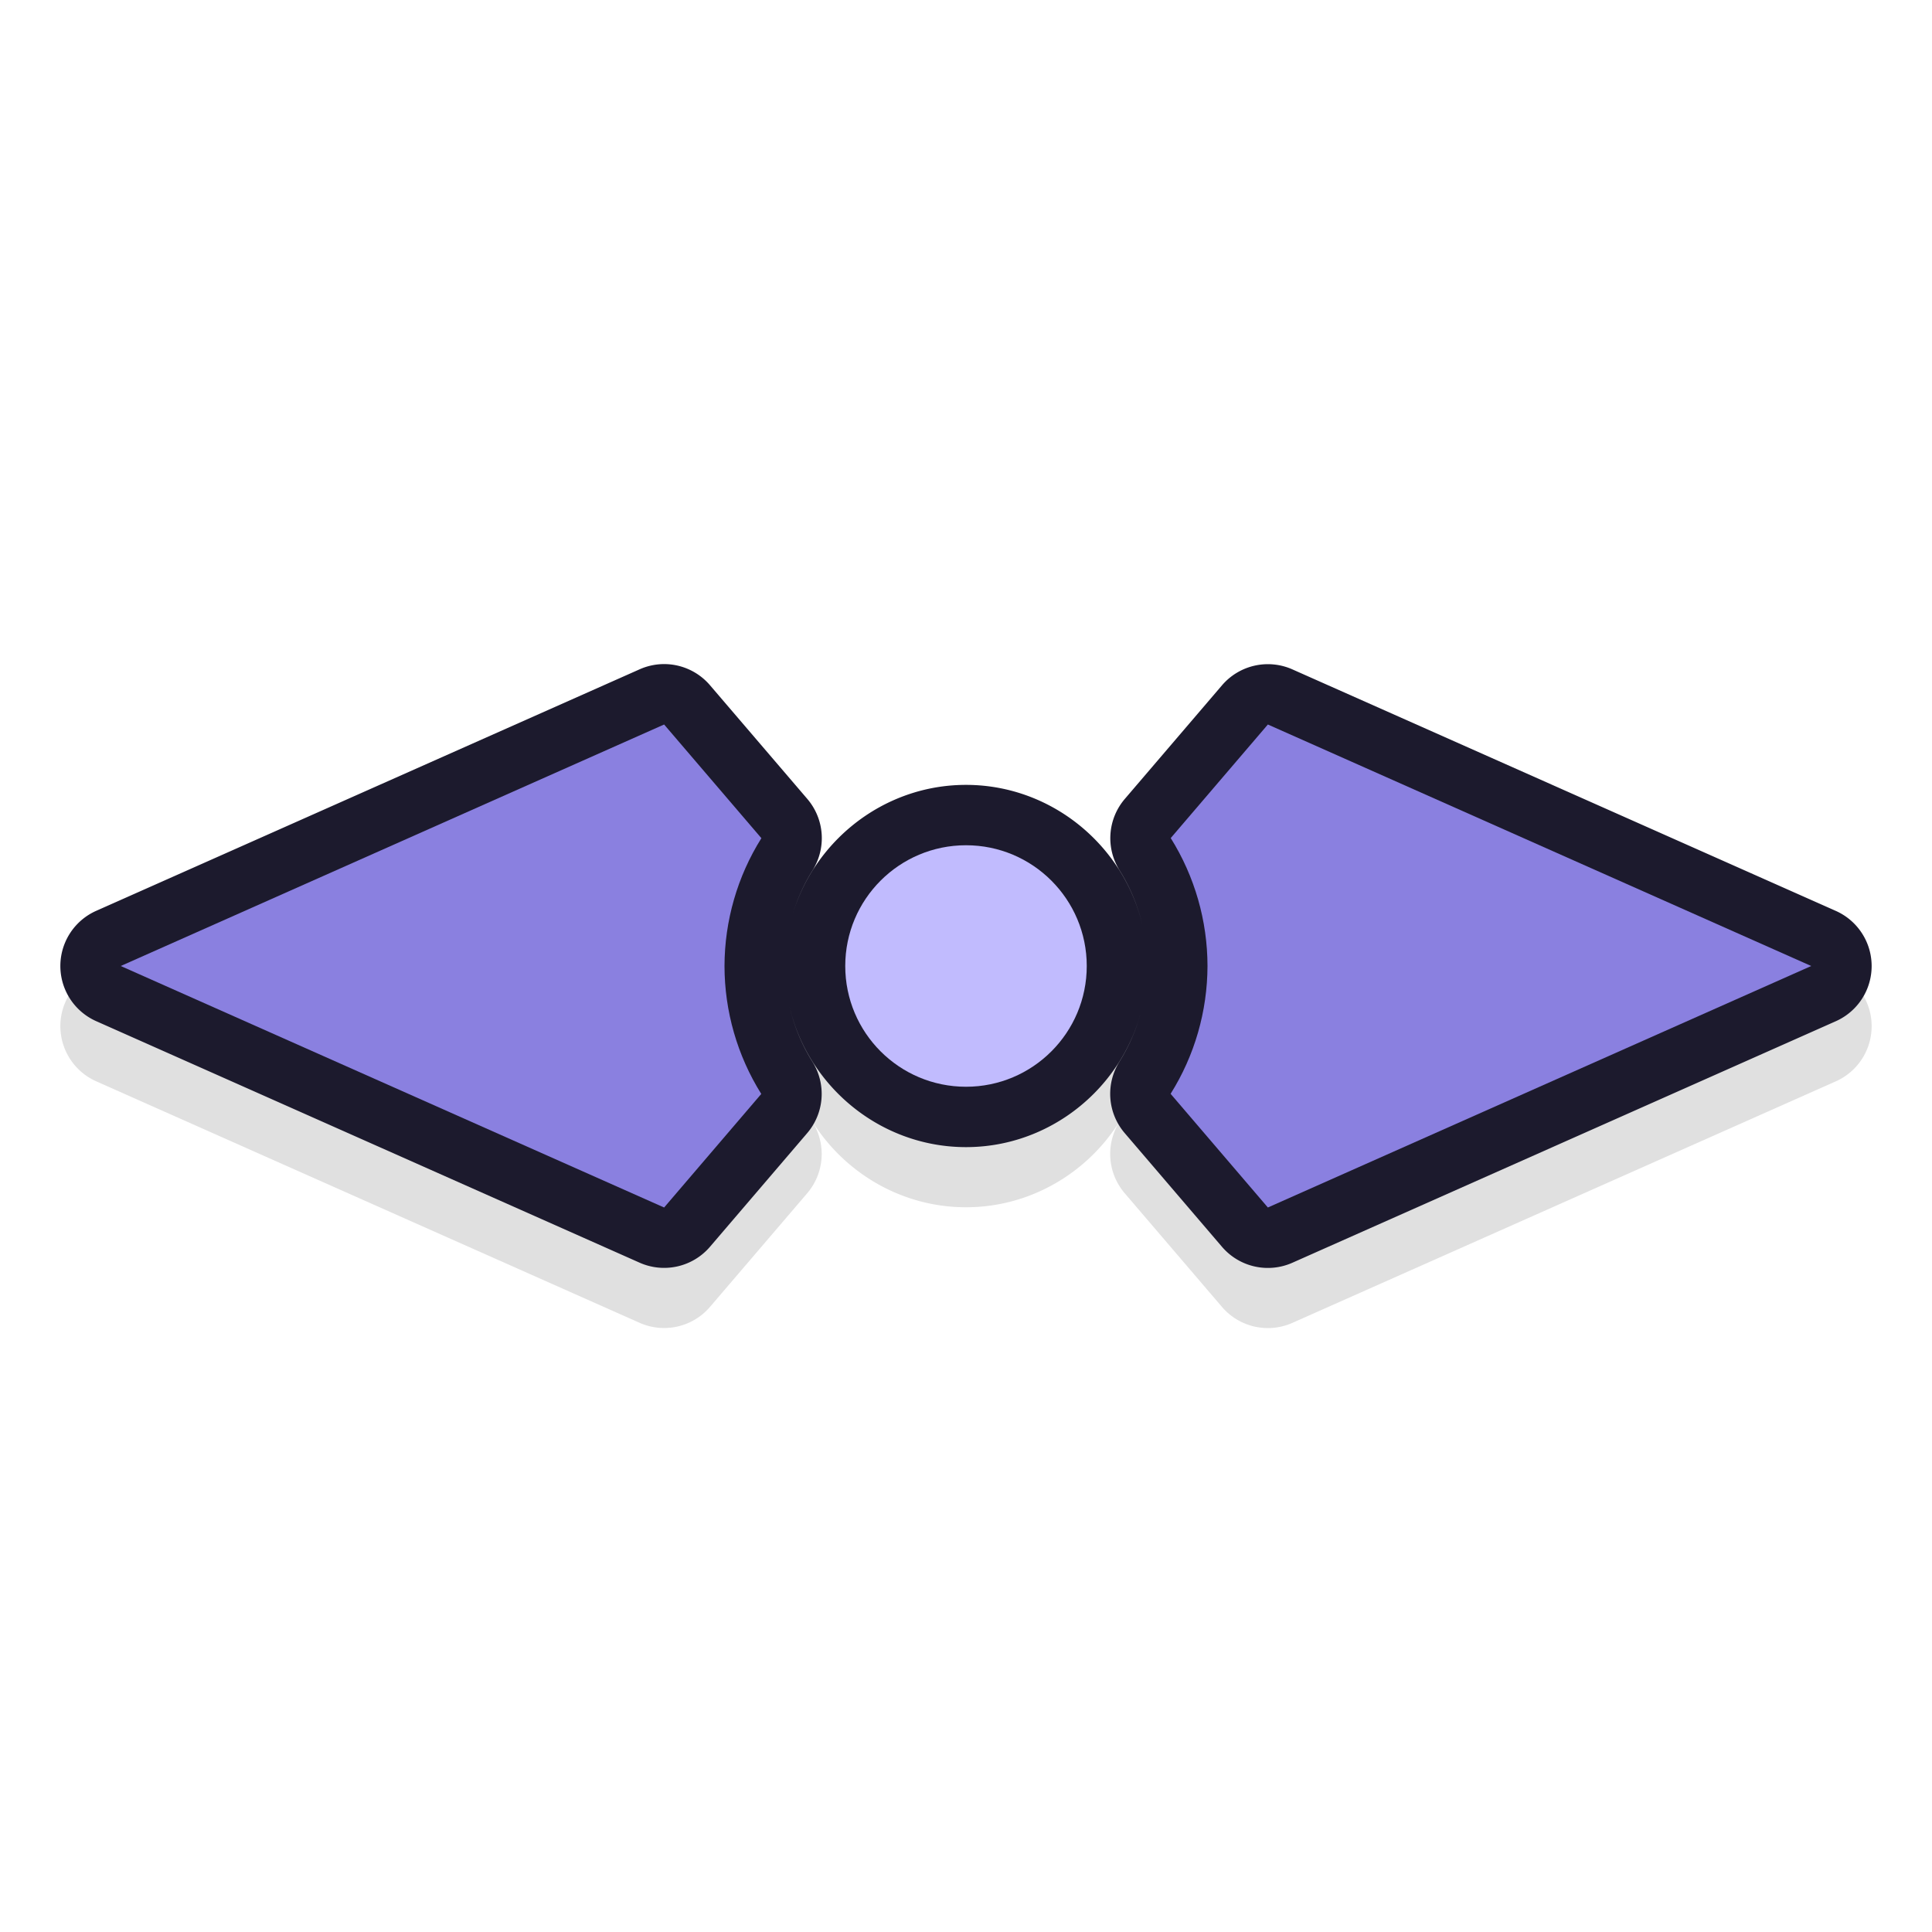 <?xml version="1.0" encoding="UTF-8" standalone="no"?>
<svg
   width="32"
   height="32"
   version="1.1"
   viewBox="0 0 32 32"
   id="svg23"
   sodipodi:docname="size_hor.svg"
   inkscape:version="1.2.2 (b0a8486541, 2022-12-01)"
   xmlns:inkscape="http://www.inkscape.org/namespaces/inkscape"
   xmlns:sodipodi="http://sodipodi.sourceforge.net/DTD/sodipodi-0.dtd"
   xmlns="http://www.w3.org/2000/svg"
   xmlns:svg="http://www.w3.org/2000/svg"
   xmlns:rdf="http://www.w3.org/1999/02/22-rdf-syntax-ns#"
   xmlns:cc="http://creativecommons.org/ns#"
   xmlns:dc="http://purl.org/dc/elements/1.1/">
  <sodipodi:namedview
     pagecolor="#7a8478"
     bordercolor="#666666"
     borderopacity="1"
     objecttolerance="10"
     gridtolerance="10"
     guidetolerance="10"
     inkscape:pageopacity="0"
     inkscape:pageshadow="2"
     inkscape:window-width="1366"
     inkscape:window-height="705"
     id="namedview25"
     showgrid="true"
     inkscape:snap-bbox="true"
     inkscape:bbox-nodes="true"
     inkscape:zoom="36.6875"
     inkscape:cx="14.091993"
     inkscape:cy="16"
     inkscape:window-x="0"
     inkscape:window-y="34"
     inkscape:window-maximized="1"
     inkscape:current-layer="svg23"
     inkscape:showpageshadow="0"
     inkscape:pagecheckerboard="0"
     inkscape:deskcolor="#1e1e2e" />
  <defs
     id="defs5">
    <filter
       id="a"
       x="-.41"
       y="-.17"
       width="1.819"
       height="1.339"
       color-interpolation-filters="sRGB">
      <feGaussianBlur
         stdDeviation="1.207"
         id="feGaussianBlur2" />
    </filter>
    <filter
       inkscape:collect="always"
       style="color-interpolation-filters:sRGB"
       id="filter894"
       x="-0.08"
       width="1.16"
       y="-0.24"
       height="1.48">
      <feGaussianBlur
         inkscape:collect="always"
         stdDeviation="1"
         id="feGaussianBlur896" />
    </filter>
  </defs>
  <path
     inkscape:connector-curvature="0"
     id="path828"
     d="m 10.963,11.996 a 1,1 0 0 0 -0.369,0.086 l -9,4 a 1,1 0 0 0 0,1.828 l 9,4 a 1,1 0 0 0 1.166,-0.264 l 1.609,-1.881 a 1,1 0 0 0 0.088,-1.182 C 13.159,18.108 13.001,17.56 13,16.998 c 0.001,1.644 1.356,2.998 3,2.998 1.643,0 2.995,-1.353 2.998,-2.996 -0.002,0.56 -0.16,1.108 -0.457,1.582 a 1,1 0 0 0 0.088,1.182 l 1.611,1.883 a 1,1 0 0 0 1.166,0.264 l 9,-4 a 1,1 0 0 0 0,-1.828 l -9,-4 a 1,1 0 0 0 -1.166,0.264 l -1.609,1.881 a 1,1 0 0 0 -0.088,1.182 c 0.298,0.476 0.456,1.024 0.457,1.586 -0.001,-1.644 -1.356,-2.998 -3,-2.998 -1.643,0 -2.995,1.353 -2.998,2.996 0.002,-0.56 0.16,-1.108 0.457,-1.582 a 1,1 0 0 0 -0.088,-1.182 l -1.611,-1.883 a 1,1 0 0 0 -0.797,-0.35 z m -0.238,2.217 0.807,0.941 C 11.286,15.751 11.001,16.343 11,16.994 a 1,1 0 0 0 0,0.002 c 4.95e-4,0.651 0.285,1.244 0.529,1.842 l -0.805,0.941 -6.262,-2.783 z m 10.551,0 6.262,2.783 -6.262,2.783 -0.807,-0.941 C 20.714,18.241 20.999,17.649 21,16.998 a 1,1 0 0 0 0,-0.002 c -4.95e-4,-0.651 -0.285,-1.244 -0.529,-1.842 z M 16,15.996 c 0.564,0 1,0.436 1,1 0,0.564 -0.436,1 -1,1 -0.564,0 -1,-0.436 -1,-1 0,-0.564 0.436,-1 1,-1 z"
     style="color:#000000;font-style:normal;font-variant:normal;font-weight:normal;font-stretch:normal;font-size:medium;line-height:normal;font-family:sans-serif;font-variant-ligatures:normal;font-variant-position:normal;font-variant-caps:normal;font-variant-numeric:normal;font-variant-alternates:normal;font-feature-settings:normal;text-indent:0;text-align:start;text-decoration:none;text-decoration-line:none;text-decoration-style:solid;text-decoration-color:#000000;letter-spacing:normal;word-spacing:normal;text-transform:none;writing-mode:lr-tb;direction:ltr;text-orientation:mixed;dominant-baseline:auto;baseline-shift:baseline;text-anchor:start;white-space:normal;shape-padding:0;clip-rule:nonzero;display:inline;overflow:visible;visibility:visible;opacity:0.35;isolation:auto;mix-blend-mode:normal;color-interpolation:sRGB;color-interpolation-filters:linearRGB;solid-color:#000000;solid-opacity:1;vector-effect:none;fill:#000000;fill-opacity:1;fill-rule:nonzero;stroke:none;stroke-width:2;stroke-linecap:round;stroke-linejoin:round;stroke-miterlimit:4;stroke-dasharray:none;stroke-dashoffset:0;stroke-opacity:1;paint-order:stroke fill markers;filter:url(#filter894);color-rendering:auto;image-rendering:auto;shape-rendering:auto;text-rendering:auto;enable-background:accumulate" />
  <path
     style="color:#000000;font-style:normal;font-variant:normal;font-weight:normal;font-stretch:normal;font-size:medium;line-height:normal;font-family:sans-serif;font-variant-ligatures:normal;font-variant-position:normal;font-variant-caps:normal;font-variant-numeric:normal;font-variant-alternates:normal;font-feature-settings:normal;text-indent:0;text-align:start;text-decoration:none;text-decoration-line:none;text-decoration-style:solid;text-decoration-color:#000000;letter-spacing:normal;word-spacing:normal;text-transform:none;writing-mode:lr-tb;direction:ltr;text-orientation:mixed;dominant-baseline:auto;baseline-shift:baseline;text-anchor:start;white-space:normal;shape-padding:0;clip-rule:nonzero;display:inline;overflow:visible;visibility:visible;opacity:1;isolation:auto;mix-blend-mode:normal;color-interpolation:sRGB;color-interpolation-filters:linearRGB;solid-color:#000000;solid-opacity:1;vector-effect:none;fill:#1c1a2d;fill-opacity:1;fill-rule:nonzero;stroke:none;stroke-width:2;stroke-linecap:round;stroke-linejoin:round;stroke-miterlimit:4;stroke-dasharray:none;stroke-dashoffset:0;stroke-opacity:1;paint-order:stroke fill markers;color-rendering:auto;image-rendering:auto;shape-rendering:auto;text-rendering:auto;enable-background:accumulate"
     d="m 10.963,11 a 1,1 0 0 0 -0.369,0.086 l -9,4 a 1,1 0 0 0 0,1.828 l 9,4 a 1,1 0 0 0 1.166,-0.264 l 1.609,-1.881 a 1,1 0 0 0 0.088,-1.182 C 13.159,17.112 13.001,16.563 13,16.002 13.001,17.646 14.356,19 16,19 c 1.643,0 2.995,-1.353 2.998,-2.996 -0.002,0.56 -0.16,1.108 -0.457,1.582 a 1,1 0 0 0 0.088,1.182 l 1.611,1.883 a 1,1 0 0 0 1.166,0.264 l 9,-4 a 1,1 0 0 0 0,-1.828 l -9,-4 a 1,1 0 0 0 -1.166,0.264 l -1.609,1.881 a 1,1 0 0 0 -0.088,1.182 C 18.841,14.888 18.999,15.437 19,15.998 18.999,14.354 17.644,13 16,13 c -1.643,0 -2.995,1.353 -2.998,2.996 0.002,-0.56 0.16,-1.108 0.457,-1.582 a 1,1 0 0 0 -0.088,-1.182 L 11.76,11.35 A 1,1 0 0 0 10.963,11 Z m -0.238,2.217 0.807,0.941 C 11.286,14.755 11.001,15.347 11,15.998 A 1,1 0 0 0 11,16 c 4.95e-4,0.651 0.285,1.244 0.529,1.842 L 10.725,18.783 4.463,16 Z m 10.551,0 L 27.537,16 21.275,18.783 20.469,17.842 C 20.714,17.245 20.999,16.653 21,16.002 A 1,1 0 0 0 21,16 c -4.95e-4,-0.651 -0.285,-1.244 -0.529,-1.842 z M 16,15 c 0.564,0 1,0.436 1,1 0,0.564 -0.436,1 -1,1 -0.564,0 -1,-0.436 -1,-1 0,-0.564 0.436,-1 1,-1 z"
     id="path821"
     inkscape:connector-curvature="0" />
  <path
     style="opacity:1;fill:#8a80e0;fill-opacity:1;stroke:none;stroke-width:1.993;stroke-linecap:round;stroke-linejoin:round;stroke-miterlimit:4;stroke-dasharray:none;stroke-opacity:1;paint-order:stroke fill markers"
     d="m 11,12 -9,4 9,4 1.609,-1.881 C 12.212,17.484 12.001,16.75 12,16 c 0.002,-0.749 0.213,-1.483 0.611,-2.117 z m 10,0 -1.609,1.881 C 19.788,14.516 19.999,15.25 20,16 c -0.002,0.749 -0.213,1.483 -0.611,2.117 L 21,20 30,16 Z"
     id="rect835"
     inkscape:connector-curvature="0"
     sodipodi:nodetypes="cccccccccccccc" />
  <circle
     style="opacity:1;fill:#c1bbfe;fill-opacity:1;stroke:none;stroke-width:4;stroke-linecap:round;stroke-linejoin:round;stroke-miterlimit:4;stroke-dasharray:none;stroke-opacity:1;paint-order:stroke fill markers"
     id="path851"
     cx="16"
     cy="16"
     r="2" />
</svg>
